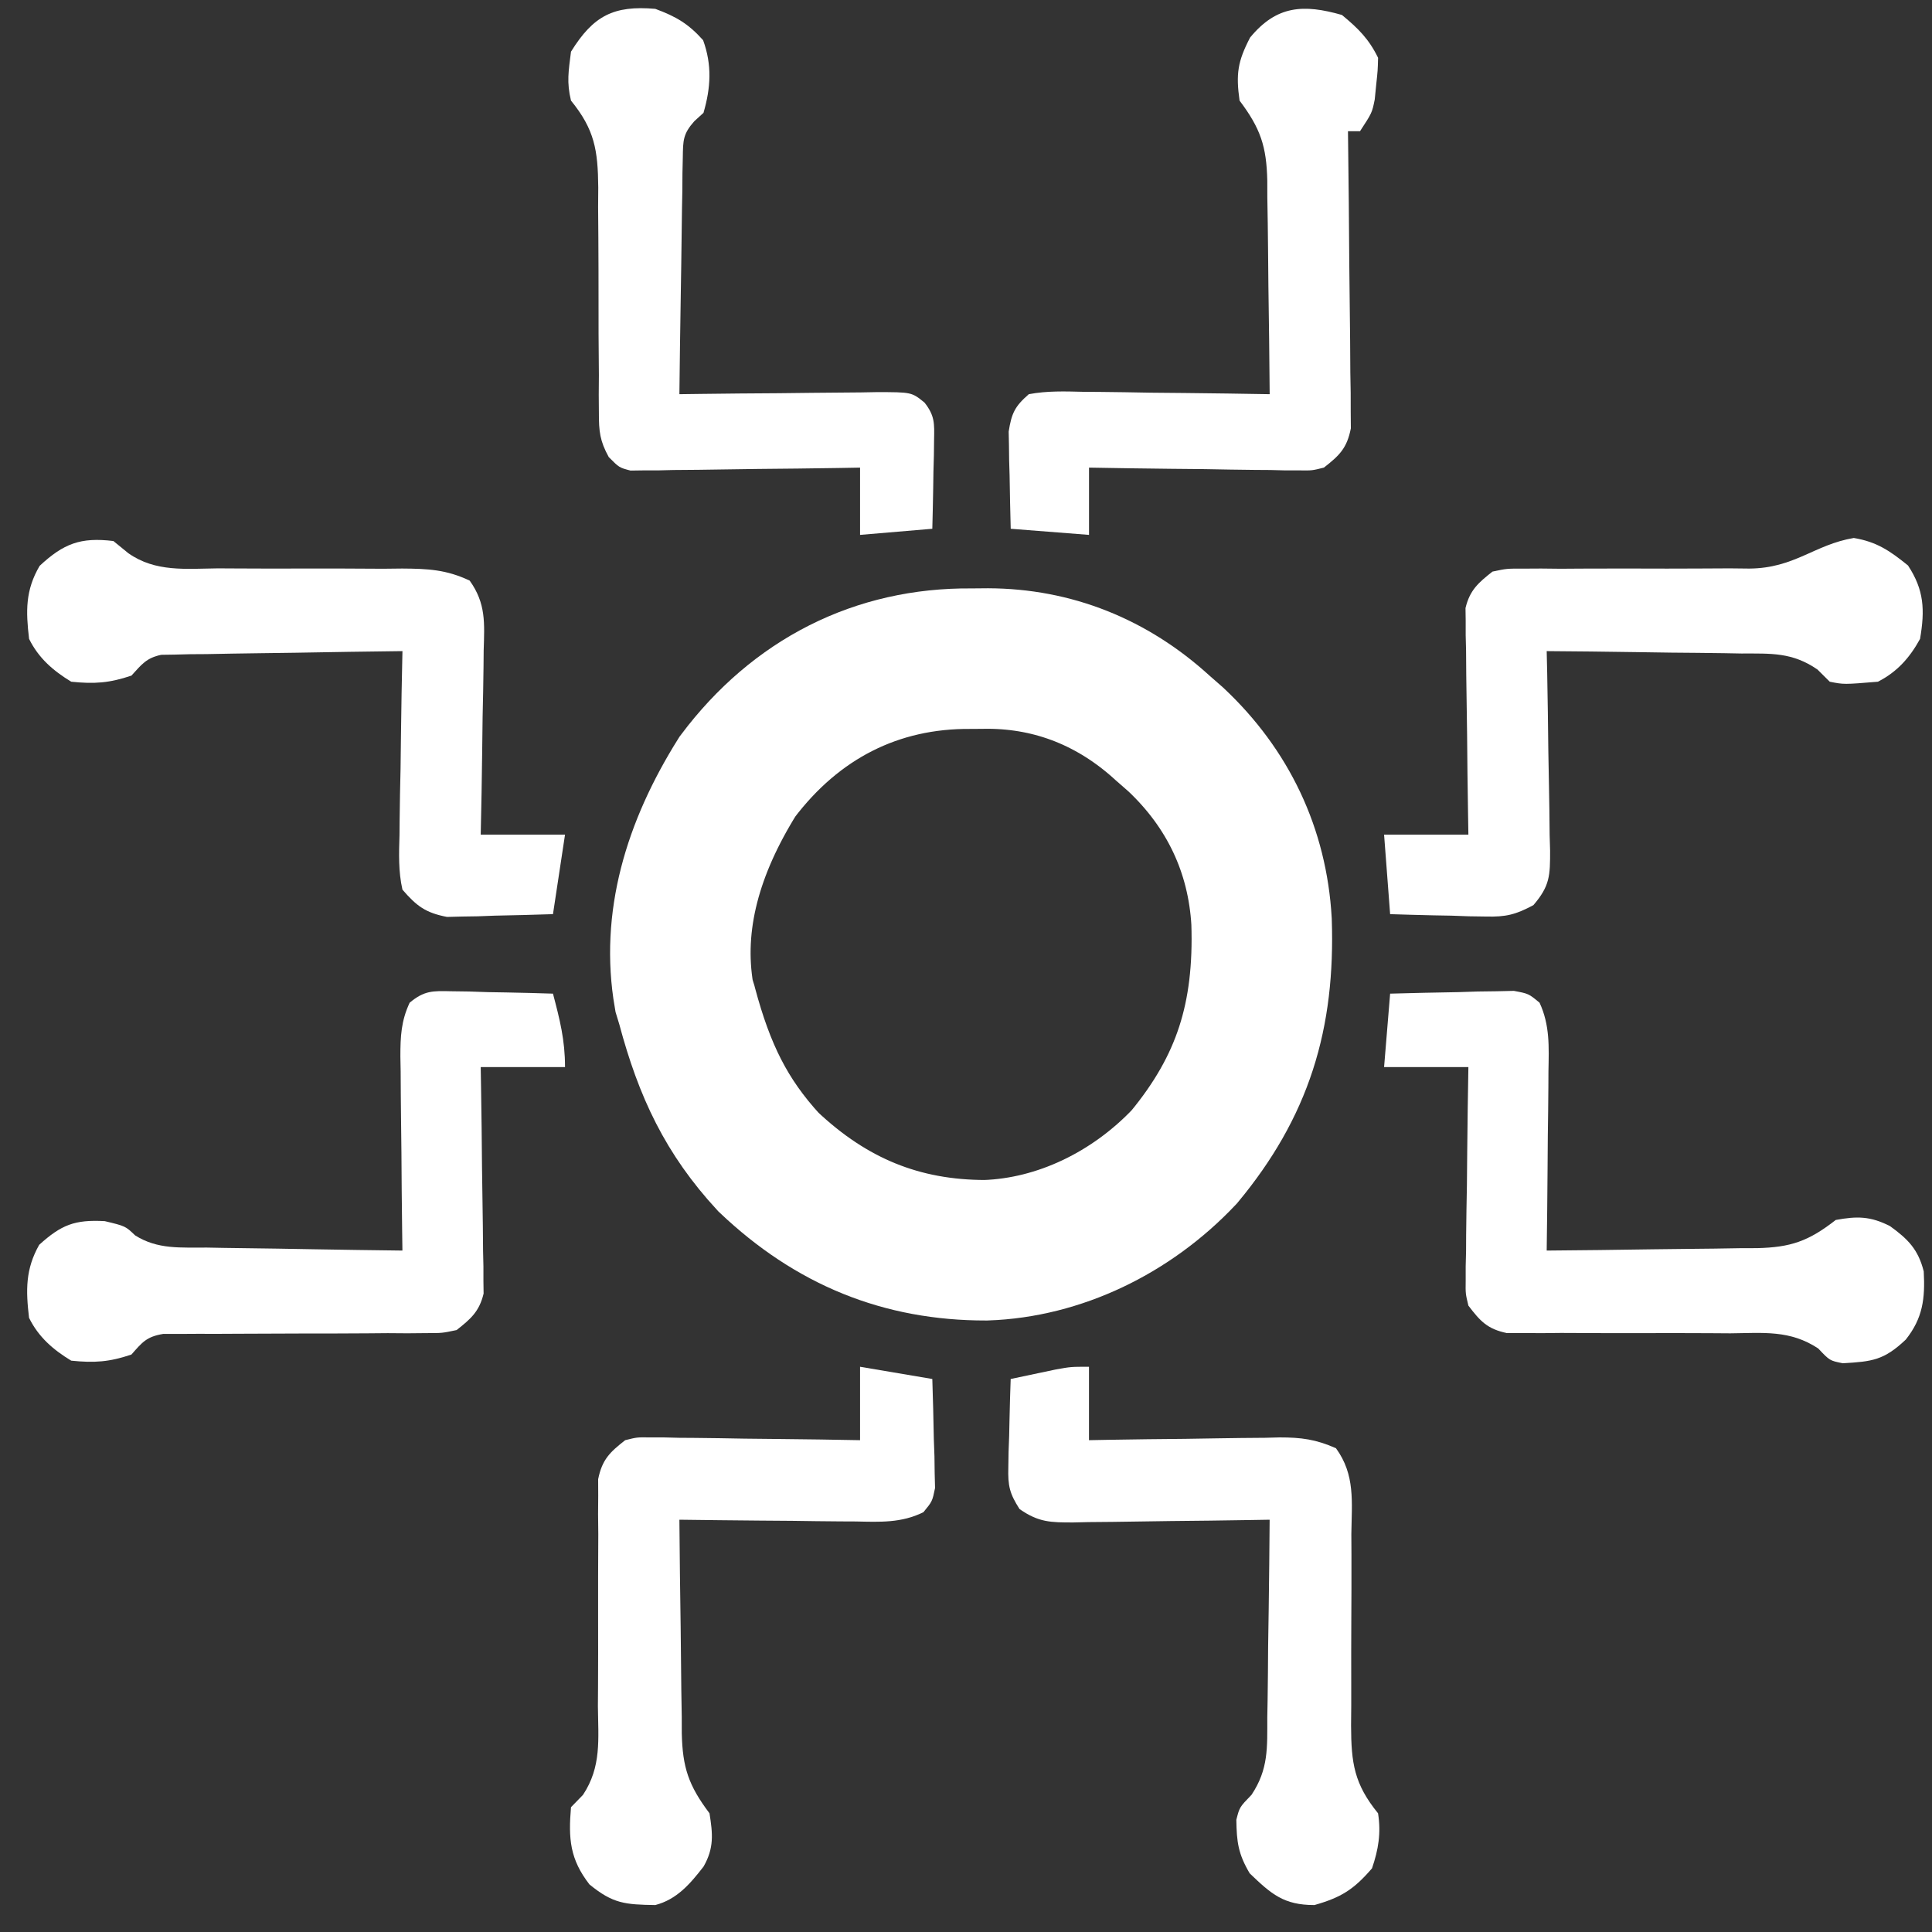 <svg width="55" height="55" viewBox="0 0 55 55" fill="none" xmlns="http://www.w3.org/2000/svg">
<rect x="0" y="0" width="55" height="55" fill="#333333" stroke="none"/>
<path d="M27.641 18.751L27.659 18.751L27.676 18.751L28.131 18.747C29.991 18.755 31.67 19.424 33.084 20.711L33.099 20.725L33.114 20.738L33.477 21.056C34.96 22.451 35.798 24.211 35.914 26.236C36.003 28.932 35.381 30.919 33.715 32.933C32.205 34.529 30.153 35.52 28.064 35.592C25.666 35.593 23.671 34.782 21.875 33.081C20.68 31.782 20.056 30.487 19.561 28.64L19.552 28.605L19.541 28.57L19.473 28.347C19.107 26.236 19.717 24.147 20.994 22.106C22.662 19.888 24.965 18.728 27.641 18.751Z" stroke="white" stroke-width="4"/>
<path d="M52.774 15.315C53.43 15.425 53.8 15.68 54.317 16.098C54.777 16.798 54.8 17.364 54.66 18.188C54.367 18.723 54.007 19.129 53.46 19.407C52.492 19.487 52.492 19.487 52.089 19.407C51.974 19.292 51.859 19.178 51.74 19.06C51.022 18.566 50.422 18.605 49.573 18.604C49.414 18.601 49.255 18.598 49.092 18.595C48.587 18.587 48.083 18.583 47.578 18.579C47.235 18.575 46.892 18.569 46.549 18.564C45.709 18.551 44.87 18.542 44.031 18.536C44.036 18.738 44.04 18.94 44.045 19.148C44.06 19.898 44.07 20.649 44.078 21.399C44.083 21.724 44.088 22.048 44.096 22.373C44.106 22.84 44.111 23.306 44.115 23.773C44.119 23.918 44.124 24.063 44.128 24.213C44.129 24.923 44.125 25.218 43.652 25.768C43.145 26.039 42.869 26.106 42.303 26.092C42.143 26.089 41.983 26.087 41.819 26.085C41.654 26.079 41.49 26.073 41.32 26.067C41.069 26.062 41.069 26.062 40.812 26.058C40.399 26.049 39.986 26.037 39.574 26.024C39.517 25.277 39.461 24.529 39.402 23.76C40.194 23.76 40.986 23.76 41.802 23.76C41.799 23.558 41.795 23.356 41.792 23.148C41.779 22.397 41.771 21.647 41.765 20.897C41.761 20.572 41.757 20.247 41.751 19.923C41.742 19.456 41.739 18.989 41.736 18.522C41.732 18.377 41.728 18.232 41.725 18.083C41.725 17.947 41.725 17.811 41.725 17.671C41.723 17.552 41.721 17.433 41.72 17.31C41.843 16.799 42.084 16.591 42.488 16.272C42.896 16.186 42.896 16.186 43.352 16.188C43.524 16.187 43.696 16.186 43.873 16.185C44.149 16.188 44.149 16.188 44.432 16.191C44.718 16.189 44.718 16.189 45.009 16.187C45.825 16.182 46.64 16.185 47.456 16.187C48.051 16.187 48.647 16.183 49.242 16.18C49.518 16.183 49.518 16.183 49.799 16.186C51.087 16.177 51.646 15.505 52.774 15.315Z" fill="white"/>
<path d="M3.228 15.402C3.368 15.516 3.509 15.631 3.654 15.749C4.428 16.293 5.294 16.19 6.202 16.18C6.482 16.182 6.482 16.182 6.768 16.183C7.363 16.187 7.958 16.187 8.553 16.185C9.337 16.183 10.121 16.185 10.905 16.191C11.085 16.189 11.265 16.187 11.45 16.185C12.181 16.19 12.704 16.214 13.371 16.529C13.837 17.182 13.793 17.735 13.769 18.522C13.768 18.672 13.767 18.822 13.765 18.976C13.76 19.453 13.75 19.931 13.739 20.408C13.735 20.732 13.731 21.056 13.727 21.38C13.718 22.173 13.703 22.967 13.685 23.76C14.477 23.76 15.269 23.76 16.085 23.76C15.972 24.507 15.859 25.254 15.742 26.024C15.189 26.043 14.636 26.056 14.082 26.067C13.847 26.076 13.847 26.076 13.608 26.085C13.456 26.087 13.304 26.089 13.148 26.092C13.008 26.095 12.869 26.099 12.726 26.103C12.119 25.986 11.865 25.799 11.457 25.327C11.339 24.808 11.357 24.304 11.373 23.773C11.374 23.624 11.375 23.474 11.377 23.32C11.381 22.842 11.392 22.365 11.403 21.888C11.407 21.564 11.411 21.24 11.415 20.916C11.424 20.122 11.439 19.329 11.457 18.536C10.44 18.548 9.424 18.563 8.408 18.582C8.063 18.587 7.717 18.592 7.371 18.596C6.875 18.602 6.378 18.611 5.882 18.621C5.727 18.622 5.572 18.623 5.412 18.624C5.196 18.63 5.196 18.63 4.976 18.635C4.785 18.638 4.785 18.638 4.591 18.641C4.167 18.729 4.032 18.915 3.742 19.233C3.116 19.445 2.686 19.475 2.028 19.407C1.517 19.097 1.097 18.735 0.828 18.188C0.734 17.397 0.721 16.803 1.128 16.109C1.809 15.475 2.292 15.288 3.228 15.402Z" fill="white"/>
<path d="M39.574 28.287C40.22 28.268 40.866 28.255 41.513 28.244C41.697 28.238 41.881 28.232 42.07 28.226C42.246 28.224 42.422 28.221 42.604 28.219C42.767 28.215 42.929 28.212 43.096 28.208C43.517 28.287 43.517 28.287 43.828 28.545C44.125 29.186 44.094 29.805 44.081 30.499C44.081 30.645 44.08 30.791 44.079 30.941C44.076 31.406 44.07 31.871 44.063 32.336C44.061 32.651 44.058 32.967 44.056 33.282C44.051 34.055 44.042 34.828 44.031 35.601C45.038 35.593 46.044 35.581 47.051 35.565C47.393 35.56 47.735 35.556 48.078 35.553C48.57 35.55 49.063 35.542 49.556 35.533C49.708 35.532 49.86 35.532 50.017 35.532C50.975 35.509 51.48 35.339 52.26 34.73C52.868 34.618 53.246 34.621 53.803 34.904C54.315 35.273 54.608 35.568 54.765 36.195C54.806 36.969 54.739 37.524 54.253 38.136C53.632 38.722 53.302 38.761 52.46 38.809C52.089 38.735 52.089 38.735 51.76 38.387C50.956 37.857 50.197 37.947 49.259 37.957C49.068 37.956 48.877 37.954 48.68 37.953C48.069 37.949 47.459 37.95 46.849 37.951C46.045 37.953 45.242 37.951 44.438 37.946C44.253 37.948 44.068 37.95 43.877 37.952C43.619 37.95 43.619 37.95 43.355 37.948C43.128 37.949 43.128 37.949 42.897 37.95C42.346 37.834 42.142 37.616 41.802 37.168C41.72 36.826 41.72 36.826 41.725 36.465C41.725 36.329 41.725 36.194 41.725 36.053C41.728 35.908 41.732 35.764 41.736 35.614C41.736 35.465 41.737 35.315 41.738 35.16C41.742 34.683 41.751 34.206 41.76 33.729C41.763 33.405 41.766 33.081 41.769 32.757C41.776 31.963 41.788 31.17 41.802 30.377C41.01 30.377 40.218 30.377 39.402 30.377C39.459 29.687 39.516 28.997 39.574 28.287Z" fill="white"/>
<path d="M12.845 28.219C13.098 28.222 13.098 28.222 13.356 28.226C13.532 28.232 13.707 28.238 13.888 28.244C14.155 28.248 14.155 28.248 14.426 28.253C14.865 28.261 15.303 28.273 15.742 28.287C15.937 29.03 16.085 29.604 16.085 30.377C15.293 30.377 14.501 30.377 13.685 30.377C13.69 30.68 13.69 30.68 13.695 30.989C13.708 31.739 13.716 32.489 13.722 33.24C13.726 33.565 13.73 33.889 13.736 34.214C13.745 34.681 13.748 35.147 13.752 35.614C13.755 35.759 13.759 35.904 13.762 36.053C13.762 36.257 13.762 36.257 13.762 36.465C13.764 36.584 13.765 36.703 13.767 36.826C13.644 37.337 13.403 37.545 12.999 37.864C12.588 37.951 12.588 37.951 12.127 37.951C11.953 37.953 11.78 37.955 11.601 37.956C11.415 37.955 11.229 37.953 11.037 37.952C10.749 37.955 10.749 37.955 10.456 37.957C9.843 37.962 9.23 37.962 8.616 37.962C8.003 37.963 7.389 37.965 6.775 37.969C6.393 37.972 6.011 37.973 5.629 37.971C5.457 37.972 5.284 37.973 5.106 37.974C4.878 37.974 4.878 37.974 4.645 37.974C4.173 38.052 4.053 38.207 3.741 38.561C3.115 38.773 2.686 38.803 2.027 38.735C1.517 38.426 1.096 38.064 0.827 37.516C0.734 36.731 0.723 36.132 1.116 35.437C1.748 34.865 2.129 34.717 2.981 34.763C3.57 34.904 3.57 34.904 3.847 35.169C4.493 35.577 5.151 35.51 5.898 35.516C6.136 35.52 6.136 35.52 6.379 35.525C6.886 35.534 7.392 35.54 7.899 35.546C8.242 35.552 8.586 35.558 8.93 35.564C9.772 35.579 10.614 35.591 11.456 35.601C11.453 35.404 11.45 35.207 11.448 35.004C11.438 34.273 11.432 33.543 11.428 32.812C11.425 32.495 11.421 32.179 11.417 31.863C11.411 31.409 11.408 30.954 11.406 30.499C11.403 30.358 11.4 30.217 11.398 30.071C11.398 29.504 11.42 29.061 11.662 28.545C12.075 28.2 12.315 28.206 12.845 28.219Z" fill="white"/>
<path d="M31.001 38.909C31.001 39.599 31.001 40.288 31.001 40.999C31.194 40.995 31.387 40.992 31.585 40.988C32.303 40.975 33.02 40.967 33.737 40.961C34.047 40.957 34.357 40.952 34.667 40.946C35.114 40.938 35.56 40.934 36.007 40.931C36.214 40.925 36.214 40.925 36.425 40.92C37.044 40.92 37.459 40.974 38.032 41.228C38.583 41.984 38.483 42.754 38.47 43.669C38.471 43.863 38.472 44.057 38.473 44.256C38.475 44.875 38.473 45.495 38.469 46.114C38.466 46.732 38.465 47.35 38.467 47.968C38.469 48.352 38.467 48.737 38.462 49.121C38.466 50.2 38.551 50.784 39.23 51.621C39.319 52.181 39.241 52.653 39.058 53.188C38.538 53.792 38.178 54.017 37.419 54.233C36.545 54.233 36.194 53.923 35.576 53.33C35.248 52.774 35.206 52.438 35.196 51.806C35.287 51.447 35.287 51.447 35.629 51.094C36.114 50.363 36.076 49.754 36.077 48.891C36.08 48.73 36.083 48.569 36.086 48.403C36.094 47.89 36.098 47.378 36.101 46.865C36.106 46.517 36.111 46.168 36.117 45.82C36.129 44.967 36.138 44.115 36.144 43.263C35.846 43.268 35.846 43.268 35.541 43.273C34.802 43.286 34.064 43.294 33.325 43.301C33.005 43.304 32.686 43.309 32.366 43.315C31.907 43.324 31.447 43.327 30.988 43.331C30.845 43.334 30.702 43.338 30.555 43.341C29.91 43.342 29.566 43.338 29.024 42.959C28.74 42.515 28.691 42.299 28.705 41.774C28.707 41.627 28.71 41.48 28.712 41.329C28.718 41.177 28.724 41.025 28.729 40.868C28.733 40.714 28.736 40.559 28.739 40.4C28.747 40.019 28.758 39.638 28.772 39.257C29.047 39.199 29.322 39.141 29.597 39.083C29.75 39.051 29.904 39.019 30.061 38.985C30.487 38.909 30.487 38.909 31.001 38.909Z" fill="white"/>
<path d="M24.484 38.909C25.503 39.082 25.503 39.082 26.541 39.257C26.56 39.827 26.574 40.396 26.584 40.966C26.593 41.209 26.593 41.209 26.602 41.456C26.604 41.612 26.606 41.767 26.608 41.927C26.612 42.07 26.616 42.214 26.619 42.361C26.541 42.74 26.541 42.74 26.288 43.049C25.657 43.361 25.049 43.327 24.364 43.313C24.22 43.313 24.076 43.312 23.928 43.311C23.471 43.308 23.013 43.302 22.556 43.295C22.245 43.292 21.934 43.29 21.623 43.288C20.863 43.282 20.102 43.273 19.341 43.263C19.349 44.285 19.361 45.307 19.377 46.33C19.382 46.677 19.385 47.025 19.388 47.373C19.391 47.873 19.399 48.374 19.408 48.874C19.408 49.029 19.409 49.183 19.409 49.343C19.431 50.316 19.6 50.827 20.198 51.621C20.292 52.21 20.33 52.609 20.029 53.137C19.643 53.636 19.266 54.073 18.655 54.233C17.799 54.219 17.451 54.196 16.78 53.645C16.223 52.925 16.179 52.346 16.255 51.447C16.368 51.331 16.48 51.216 16.596 51.097C17.127 50.294 17.031 49.518 17.021 48.573C17.023 48.379 17.024 48.184 17.025 47.984C17.029 47.364 17.028 46.745 17.027 46.125C17.025 45.308 17.027 44.492 17.032 43.675C17.03 43.487 17.028 43.3 17.026 43.106C17.027 42.931 17.029 42.756 17.03 42.576C17.029 42.422 17.029 42.269 17.028 42.11C17.142 41.551 17.357 41.344 17.798 40.999C18.135 40.915 18.135 40.915 18.49 40.92C18.624 40.92 18.758 40.92 18.895 40.92C19.109 40.925 19.109 40.925 19.328 40.931C19.549 40.932 19.549 40.932 19.775 40.934C20.244 40.938 20.714 40.946 21.184 40.955C21.503 40.959 21.822 40.962 22.141 40.965C22.922 40.972 23.703 40.984 24.484 40.999C24.484 40.309 24.484 39.62 24.484 38.909Z" fill="white"/>
<path d="M38.202 0.426C38.666 0.809 38.965 1.104 39.231 1.645C39.222 2.003 39.222 2.003 39.177 2.418C39.164 2.554 39.15 2.69 39.136 2.831C39.059 3.212 39.059 3.212 38.717 3.735C38.603 3.735 38.49 3.735 38.374 3.735C38.375 3.844 38.377 3.954 38.378 4.067C38.393 5.208 38.404 6.349 38.411 7.49C38.415 7.916 38.419 8.342 38.425 8.768C38.434 9.38 38.438 9.992 38.441 10.605C38.444 10.795 38.448 10.986 38.451 11.182C38.451 11.36 38.451 11.538 38.452 11.721C38.453 11.877 38.455 12.033 38.456 12.194C38.345 12.759 38.133 12.965 37.688 13.312C37.352 13.396 37.352 13.396 36.996 13.391C36.862 13.391 36.729 13.391 36.591 13.391C36.377 13.385 36.377 13.385 36.158 13.38C36.011 13.379 35.864 13.378 35.712 13.377C35.242 13.373 34.772 13.364 34.302 13.355C33.983 13.352 33.664 13.349 33.345 13.346C32.564 13.338 31.783 13.326 31.002 13.312C31.002 13.944 31.002 14.576 31.002 15.227C30.266 15.17 29.531 15.112 28.773 15.053C28.759 14.545 28.749 14.037 28.741 13.529C28.737 13.386 28.733 13.242 28.728 13.094C28.726 12.955 28.725 12.816 28.723 12.672C28.72 12.545 28.718 12.417 28.715 12.286C28.797 11.766 28.889 11.569 29.288 11.222C29.804 11.124 30.314 11.141 30.838 11.154C31.065 11.156 31.065 11.156 31.297 11.157C31.781 11.161 32.264 11.17 32.748 11.179C33.076 11.182 33.404 11.185 33.733 11.188C34.537 11.196 35.341 11.208 36.145 11.222C36.137 10.2 36.125 9.177 36.109 8.155C36.105 7.807 36.101 7.46 36.099 7.112C36.095 6.611 36.087 6.111 36.078 5.611C36.078 5.456 36.078 5.301 36.077 5.142C36.055 4.168 35.886 3.658 35.288 2.864C35.181 2.105 35.234 1.748 35.588 1.068C36.342 0.153 37.108 0.113 38.202 0.426Z" fill="white"/>
<path d="M18.655 0.252C19.246 0.471 19.593 0.673 20.016 1.144C20.272 1.848 20.236 2.494 20.027 3.212C19.941 3.29 19.856 3.369 19.767 3.449C19.443 3.812 19.445 3.997 19.438 4.481C19.435 4.631 19.431 4.781 19.428 4.935C19.426 5.177 19.426 5.177 19.425 5.424C19.422 5.589 19.418 5.754 19.415 5.925C19.406 6.454 19.4 6.982 19.394 7.511C19.389 7.869 19.383 8.228 19.377 8.586C19.362 9.465 19.351 10.344 19.341 11.222C19.641 11.218 19.641 11.218 19.947 11.214C20.687 11.204 21.428 11.198 22.169 11.194C22.49 11.191 22.811 11.187 23.131 11.183C23.592 11.177 24.053 11.174 24.514 11.171C24.73 11.167 24.73 11.167 24.949 11.163C25.954 11.163 25.954 11.163 26.322 11.464C26.611 11.834 26.601 12.052 26.591 12.519C26.589 12.741 26.589 12.741 26.586 12.967C26.582 13.12 26.578 13.274 26.573 13.431C26.57 13.665 26.57 13.665 26.566 13.903C26.56 14.286 26.551 14.67 26.541 15.053C25.523 15.139 25.523 15.139 24.484 15.227C24.484 14.595 24.484 13.963 24.484 13.312C24.176 13.317 24.176 13.317 23.863 13.323C23.102 13.335 22.343 13.344 21.582 13.35C21.253 13.354 20.924 13.358 20.595 13.364C20.122 13.373 19.65 13.377 19.177 13.38C19.029 13.383 18.882 13.387 18.73 13.391C18.524 13.391 18.524 13.391 18.314 13.391C18.194 13.393 18.073 13.394 17.949 13.396C17.627 13.312 17.627 13.312 17.33 13.012C17.077 12.552 17.048 12.279 17.049 11.754C17.048 11.583 17.047 11.412 17.045 11.236C17.047 10.96 17.047 10.96 17.049 10.679C17.046 10.29 17.043 9.9 17.04 9.51C17.038 8.896 17.037 8.283 17.038 7.669C17.037 7.076 17.032 6.484 17.027 5.891C17.029 5.708 17.03 5.525 17.031 5.337C17.021 4.271 16.927 3.69 16.255 2.864C16.128 2.339 16.185 2.028 16.255 1.471C16.892 0.444 17.471 0.15 18.655 0.252Z" fill="white"/>
</svg>
